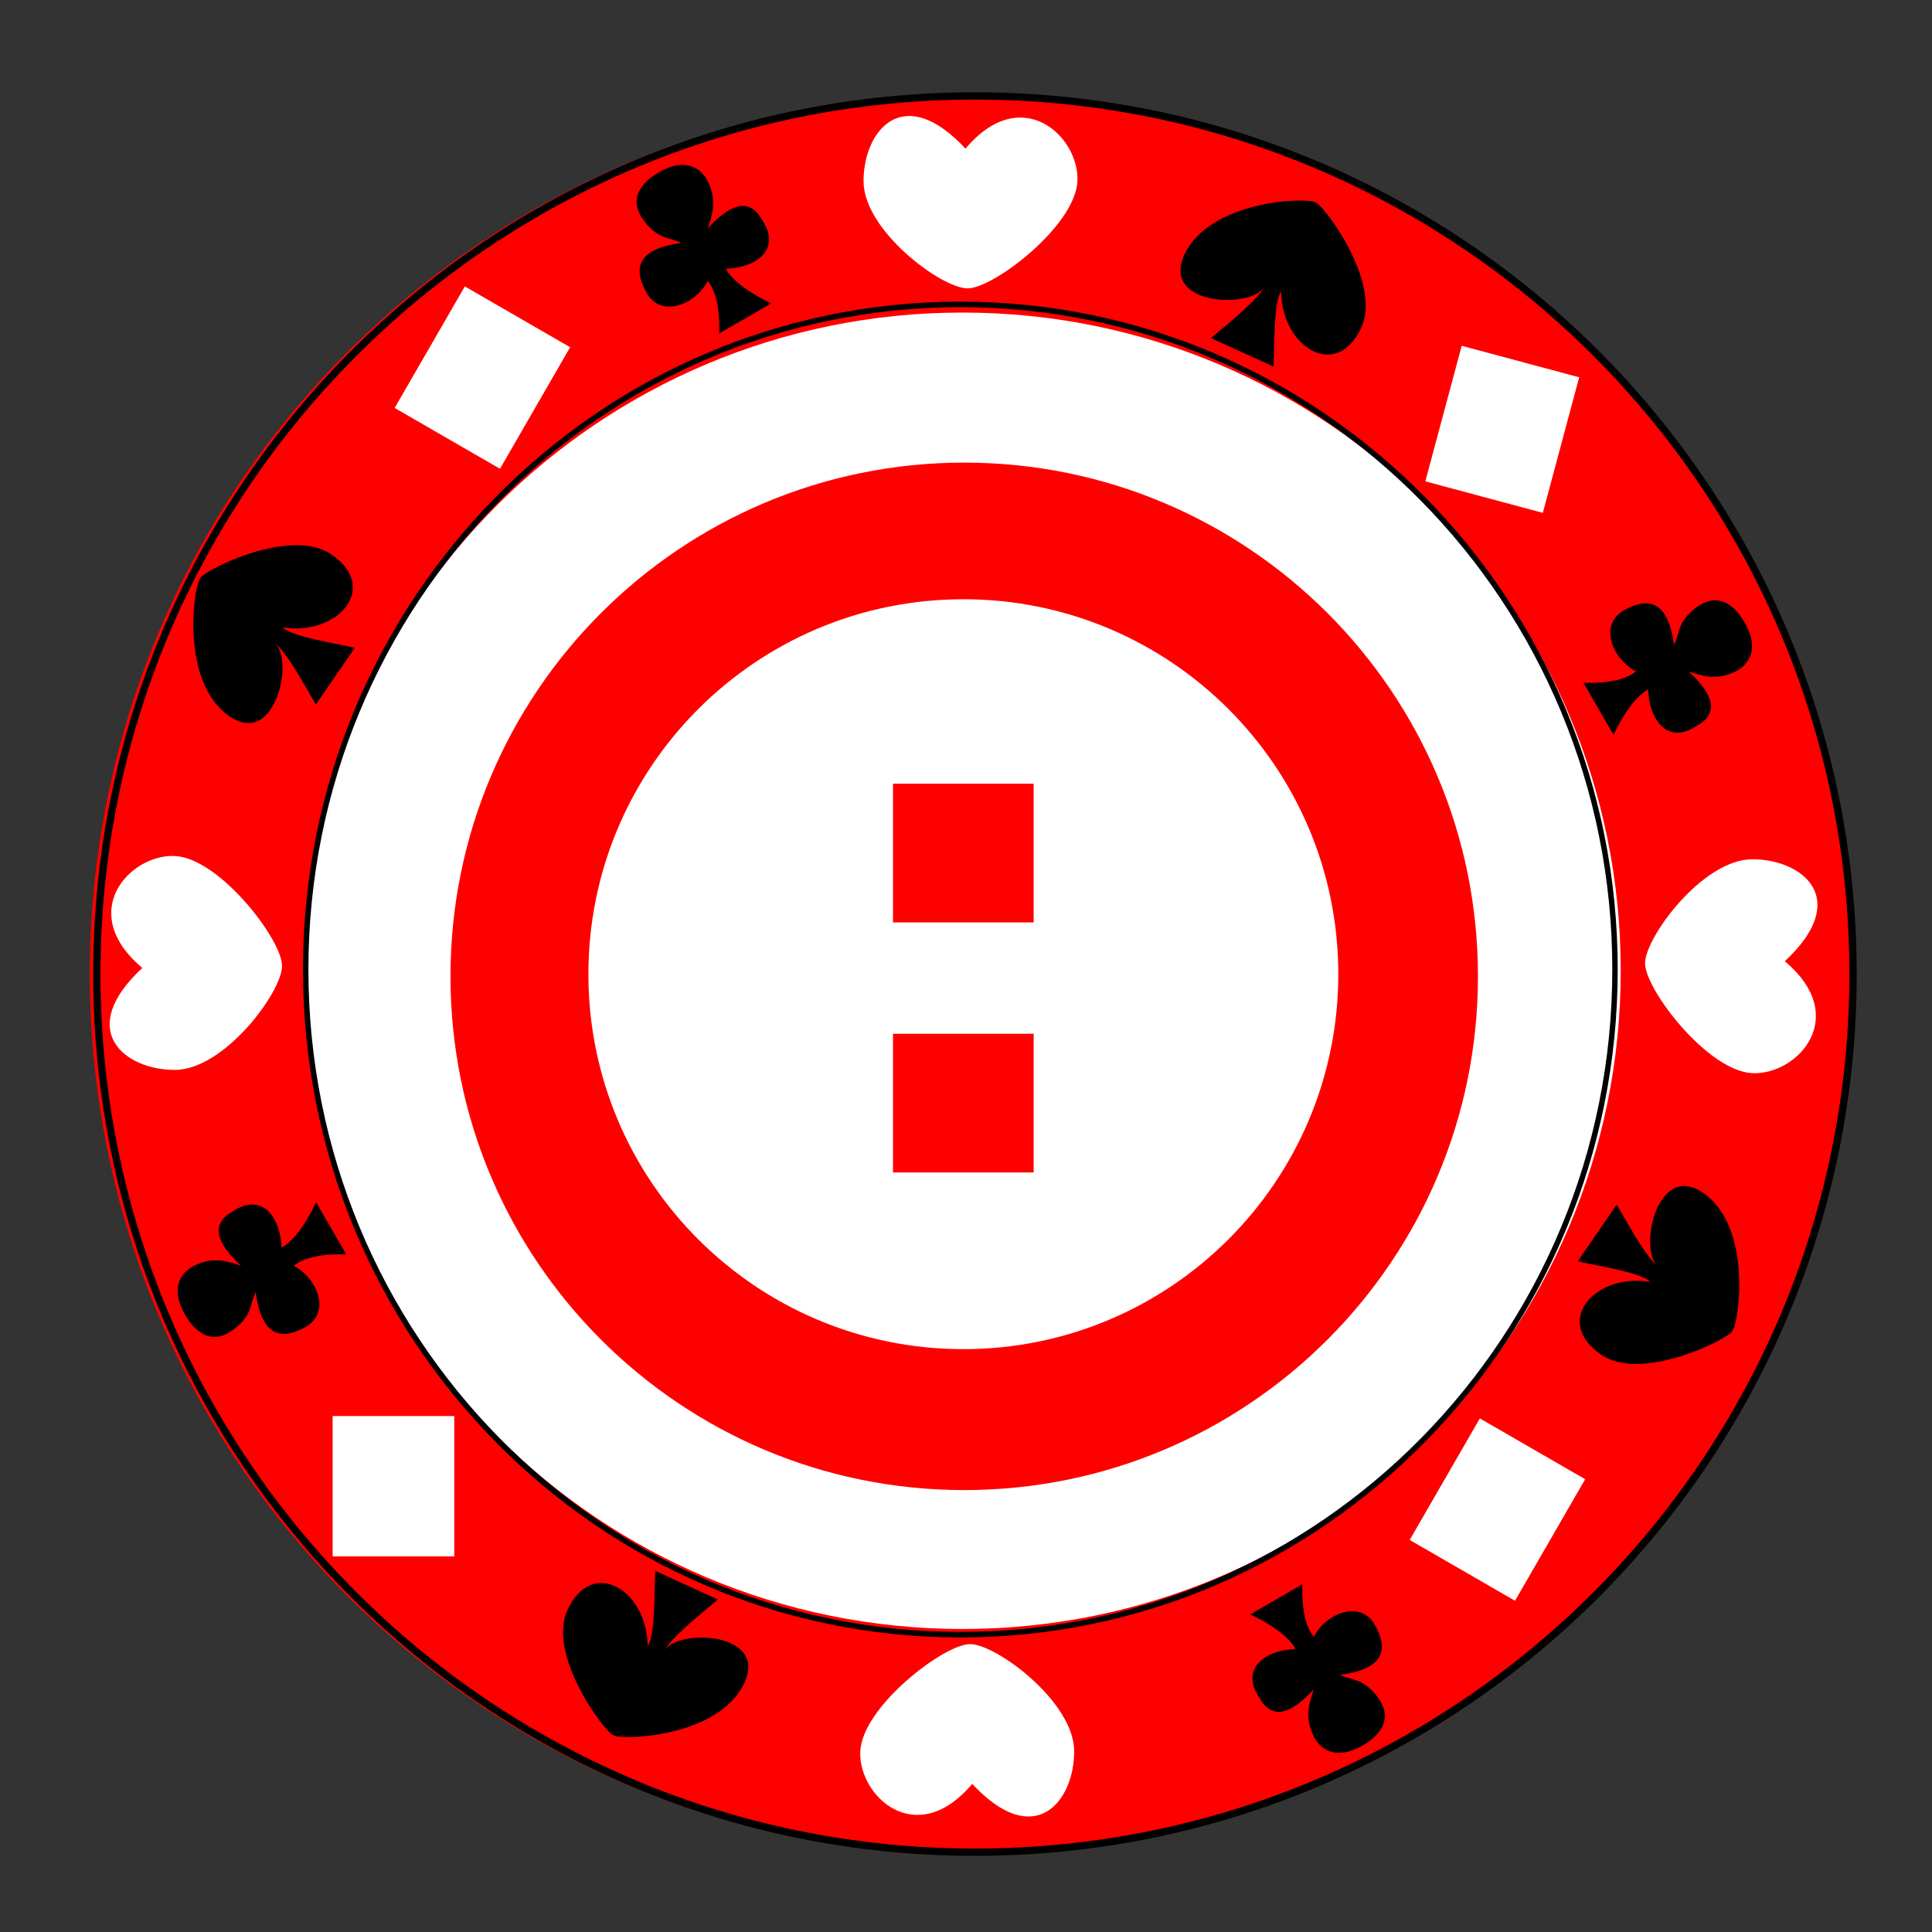 <?xml version="1.0" encoding="UTF-8" standalone="no"?>
<!-- Created with Inkscape (http://www.inkscape.org/) -->

<svg
   xmlns:dc="http://purl.org/dc/elements/1.1/"
   xmlns:cc="http://creativecommons.org/ns#"
   xmlns:rdf="http://www.w3.org/1999/02/22-rdf-syntax-ns#"
   xmlns:svg="http://www.w3.org/2000/svg"
   xmlns="http://www.w3.org/2000/svg"
   xmlns:sodipodi="http://sodipodi.sourceforge.net/DTD/sodipodi-0.dtd"
   xmlns:inkscape="http://www.inkscape.org/namespaces/inkscape"
   width="350"
   height="350"
   id="svg2"
   version="1.1"
   inkscape:version="0.48.4 r9939"
   sodipodi:docname="jeton_simplon.svg">
  <rect width="100%" height="100%" fill="#333333" stroke="none"/>
  <defs
     id="defs4" />
  <sodipodi:namedview
     id="base"
     pagecolor="#ffffff"
     bordercolor="#666666"
     borderopacity="1.0"
     inkscape:pageopacity="0.0"
     inkscape:pageshadow="2"
     inkscape:zoom="0.7"
     inkscape:cx="190.71739"
     inkscape:cy="277.51943"
     inkscape:document-units="px"
     inkscape:current-layer="svg2"
     showgrid="false"
     showguides="true"
     inkscape:guide-bbox="true"
     inkscape:window-width="1551"
     inkscape:window-height="876"
     inkscape:window-x="49"
     inkscape:window-y="24"
     inkscape:window-maximized="1">
    <sodipodi:guide
       orientation="1,0"
       position="237.143,944.286"
       id="guide3755" />
    <sodipodi:guide
       orientation="0,1"
       position="294.286,734.286"
       id="guide3757" />
    <sodipodi:guide
       orientation="1,0"
       position="-58.571,875.714"
       id="guide3765" />
  </sodipodi:namedview>
  <g
     inkscape:label="Calque 1"
     inkscape:groupmode="layer"
     id="layer1"
     transform="translate(0,-702.362)" />
  <g
     id="g3144"
     transform="matrix(0.441,0,0,0.441,13.759,-3.506)">
    <path
       transform="matrix(1.902,0,0,1.902,617.162,69.334)"
       d="m 57.143,178.076 c 0,104.145 -84.426,188.571 -188.571,188.571 C -235.574,366.648 -320,282.222 -320,178.076 c 0,-104.145 84.426,-188.571 188.571,-188.571 104.145,0 188.571,84.426 188.571,188.571 z"
       sodipodi:ry="188.57143"
       sodipodi:rx="188.57143"
       sodipodi:cy="178.07646"
       sodipodi:cx="-131.42857"
       id="path3859"
       style="fill:#ffffff;fill-opacity:1;stroke:none"
       sodipodi:type="arc" />
    <g
       id="g3129">
      <path
         sodipodi:type="arc"
         style="fill:#ffffff;fill-opacity:1;stroke:none"
         id="path3828"
         sodipodi:cx="-202.14285"
         sodipodi:cy="123.07647"
         sodipodi:rx="143.57143"
         sodipodi:ry="143.57143"
         d="m -58.571,123.076 c 0,79.292 -64.279,143.571 -143.571,143.571 -79.292,0 -143.571,-64.279 -143.571,-143.571 0,-79.292 64.279,-143.571 143.571,-143.571 79.292,0 143.571,64.279 143.571,143.571 z"
         transform="matrix(1.902,0,0,1.902,758.472,172.599)" />
      <path
         sodipodi:type="arc"
         style="fill:none;stroke:#ffffff;stroke-width:1.486;stroke-linejoin:round;stroke-miterlimit:4;stroke-opacity:0;stroke-dasharray:none"
         id="path3822"
         sodipodi:cx="-140.41121"
         sodipodi:cy="346.26556"
         sodipodi:rx="100.0051"
         sodipodi:ry="100.0051"
         d="m -40.406,346.266 c 0,55.231 -44.774,100.005 -100.005,100.005 -55.231,0 -100.005,-44.774 -100.005,-100.005 0,-55.231 44.774,-100.005 100.005,-100.005 55.231,0 100.005,44.774 100.005,100.005 z"
         transform="matrix(2.018,0,0,2.018,523.835,-376.912)" />
      <path
         style="fill:#ff0000;fill-opacity:1;stroke:none"
         d="M 367.134,46.643 C 167.522,46.643 5.705,208.46 5.705,408.071 5.705,607.683 167.522,769.5 367.134,769.5 566.745,769.5 728.562,607.683 728.562,408.071 728.562,208.46 566.745,46.643 367.134,46.643 z m -2.972,89.703 c 149.333,0 270.418,121.025 270.418,270.358 0,149.333 -121.084,270.418 -270.418,270.418 -149.333,0 -270.418,-121.084 -270.418,-270.418 0,-149.333 121.084,-270.358 270.418,-270.358 z"
         id="path2985"
         inkscape:connector-curvature="0" />
      <path
         sodipodi:type="arc"
         style="fill:none;stroke:#0a0000;stroke-width:0.336;stroke-linejoin:round;stroke-miterlimit:4;stroke-opacity:0;stroke-dasharray:none"
         id="path3818"
         sodipodi:cx="223.24371"
         sodipodi:cy="292.72748"
         sodipodi:rx="239.40616"
         sodipodi:ry="239.40616"
         d="m 462.65,292.727 c 0,132.22 -107.186,239.406 -239.406,239.406 -132.22,0 -239.406,-107.186 -239.406,-239.406 0,-132.22 107.186,-239.406 239.406,-239.406 132.22,0 239.406,107.186 239.406,239.406 z" />
      <path
         sodipodi:type="arc"
         style="fill:none;stroke:#000000;stroke-width:2.976;stroke-miterlimit:4;stroke-opacity:1;stroke-dasharray:none"
         id="path3899"
         sodipodi:cx="238.57143"
         sodipodi:cy="365.21933"
         sodipodi:rx="358.57144"
         sodipodi:ry="358.57144"
         d="m 597.143,365.219 c 0,198.034 -160.538,358.571 -358.571,358.571 -198.034,0 -358.571,-160.538 -358.571,-358.571 0,-198.034 160.538,-358.571 358.571,-358.571 198.034,0 358.571,160.538 358.571,358.571 z"
         transform="matrix(1.006,0,0,1.006,129.292,40.68)" />
      <path
         transform="matrix(0.75,0,0,0.762,184.377,127.93)"
         d="m 597.143,365.219 c 0,198.034 -160.538,358.571 -358.571,358.571 -198.034,0 -358.571,-160.538 -358.571,-358.571 0,-198.034 160.538,-358.571 358.571,-358.571 198.034,0 358.571,160.538 358.571,358.571 z"
         sodipodi:ry="358.57144"
         sodipodi:rx="358.57144"
         sodipodi:cy="365.21933"
         sodipodi:cx="238.57143"
         id="path3901"
         style="fill:none;stroke:#000000;stroke-width:2.976;stroke-miterlimit:4;stroke-opacity:1;stroke-dasharray:none"
         sodipodi:type="arc" />
    </g>
    <path
       sodipodi:nodetypes="czczc"
       inkscape:connector-curvature="0"
       id="path3763"
       d="m 365.438,69.455 c -25.793,-27.907 -41.623,-7.277 -41.607,12.897 0.015,20.174 31.882,43.764 42.453,43.764 10.571,0 43.975,-25.582 44.821,-43.764 C 411.951,64.169 388.272,41.97 365.438,69.455 z"
       style="fill:#ffffff;fill-opacity:1;stroke:#ffffff;stroke-width:0.592px;stroke-linecap:butt;stroke-linejoin:miter;stroke-opacity:1" />
    <path
       style="fill:#ffffff;fill-opacity:1;stroke:#ffffff;stroke-width:0.592px;stroke-linecap:butt;stroke-linejoin:miter;stroke-opacity:1"
       d="m 368.161,740.294 c 25.793,27.907 41.623,7.277 41.607,-12.897 -0.015,-20.174 -31.882,-43.764 -42.453,-43.764 -10.571,0 -43.975,25.582 -44.821,43.764 -0.846,18.182 22.833,40.381 45.667,12.897 z"
       id="path3767"
       inkscape:connector-curvature="0"
       sodipodi:nodetypes="czczc" />
    <path
       sodipodi:nodetypes="czczc"
       inkscape:connector-curvature="0"
       id="path3769"
       d="m 27.711,405.556 c -27.907,25.793 -7.277,41.623 12.897,41.607 20.174,-0.015 43.764,-31.882 43.764,-42.453 0,-10.571 -25.582,-43.975 -43.764,-44.821 -18.182,-0.846 -40.381,22.833 -12.897,45.667 z"
       style="fill:#ffffff;fill-opacity:1;stroke:#ffffff;stroke-width:0.592px;stroke-linecap:butt;stroke-linejoin:miter;stroke-opacity:1" />
    <path
       style="fill:#ffffff;fill-opacity:1;stroke:#ffffff;stroke-width:0.592px;stroke-linecap:butt;stroke-linejoin:miter;stroke-opacity:1"
       d="m 701.539,402.834 c 27.907,-25.793 7.277,-41.623 -12.897,-41.607 -20.174,0.015 -43.764,31.882 -43.764,42.453 0,10.571 25.582,43.975 43.764,44.821 18.182,0.846 40.381,-22.833 12.897,-45.667 z"
       id="path3771"
       inkscape:connector-curvature="0"
       sodipodi:nodetypes="czczc" />
    <path
       sodipodi:nodetypes="czcccccczzzc"
       inkscape:connector-curvature="0"
       id="path3773"
       d="m 248.684,107.735 c -17.36,2.388 -20.243,9.744 -14.314,20.429 5.929,10.684 20.188,4.9 25.128,-4.791 5.75,6.572 4.693,21.582 4.693,21.582 l 21.442,-12.379 c 0,0 -14.706,-6.565 -18.627,-14.231 11.504,-0.27 23.319,-7.419 14.827,-20.094 -6.901,-12.521 -17.923,-1.123 -22.227,3.444 1.461,-4.767 3.835,-10.519 0.383,-18.329 -3.452,-7.81 -10.915,-10.071 -20.209,-4.825 -9.294,5.246 -12.327,12.404 -6.392,20.183 5.935,7.779 10.138,6.462 15.295,9.012 z"
       style="fill:#000000;fill-opacity:1;stroke:none" />
    <path
       style="fill:#000000;fill-opacity:1;stroke:none"
       d="m 519.338,695.979 c 17.36,-2.388 20.243,-9.744 14.314,-20.429 -5.929,-10.684 -20.188,-4.9 -25.128,4.791 -5.75,-6.572 -4.693,-21.582 -4.693,-21.582 l -21.442,12.379 c 0,0 14.706,6.565 18.627,14.231 -11.504,0.27 -23.319,7.419 -14.827,20.094 6.901,12.521 17.923,1.123 22.227,-3.444 -1.461,4.767 -3.835,10.519 -0.383,18.329 3.452,7.81 10.915,10.071 20.209,4.825 9.294,-5.246 12.327,-12.404 6.392,-20.183 -5.935,-7.779 -10.138,-6.462 -15.295,-9.012 z"
       id="path3775"
       inkscape:connector-curvature="0"
       sodipodi:nodetypes="czcccccczzzc" />
    <path
       sodipodi:nodetypes="czcccccczzzc"
       inkscape:connector-curvature="0"
       id="path3777"
       d="m 656.481,272.889 c -2.388,-17.36 -9.744,-20.243 -20.429,-14.314 -10.684,5.929 -4.9,20.188 4.791,25.128 -6.572,5.75 -21.582,4.693 -21.582,4.693 l 12.379,21.442 c 0,0 6.565,-14.706 14.231,-18.627 0.27,11.504 7.419,23.319 20.094,14.827 12.521,-6.901 1.123,-17.923 -3.444,-22.227 4.767,1.461 10.519,3.835 18.329,0.383 7.81,-3.452 10.071,-10.915 4.825,-20.209 -5.246,-9.294 -12.404,-12.327 -20.183,-6.392 -7.779,5.935 -6.462,10.138 -9.012,15.295 z"
       style="fill:#000000;fill-opacity:1;stroke:none" />
    <path
       style="fill:#000000;fill-opacity:1;stroke:none"
       d="m 73.826,538.784 c 2.388,17.36 9.744,20.243 20.429,14.314 10.684,-5.929 4.9,-20.188 -4.791,-25.128 6.572,-5.75 21.582,-4.693 21.582,-4.693 L 98.666,501.835 c 0,0 -6.565,14.706 -14.231,18.627 -0.27,-11.504 -7.419,-23.319 -20.094,-14.827 -12.521,6.901 -1.123,17.923 3.444,22.227 -4.767,-1.461 -10.519,-3.835 -18.329,-0.383 -7.81,3.452 -10.071,10.915 -4.825,20.209 5.246,9.294 12.404,12.327 20.183,6.392 7.779,-5.935 6.462,-10.138 9.012,-15.295 z"
       id="path3779"
       inkscape:connector-curvature="0"
       sodipodi:nodetypes="czcccccczzzc" />
    <path
       sodipodi:nodetypes="ccczcccc"
       inkscape:connector-curvature="0"
       id="path3783"
       d="m 84.916,265.638 c 22.58,3.67 40.023,-16.204 20.102,-29.864 -16.682,-11.681 -52.639,6.561 -53.959,9.684 -2.775,3.55 -8.22,42.289 11.624,56.473 19.844,14.184 27.566,-25.332 18.158,-30.474 6.285,3.823 17.405,26.302 17.805,25.765 L 114.48,274.197 c 0.465,-0.624 -26.441,-4.349 -29.563,-8.559 z"
       style="fill:#000000;fill-opacity:1;stroke:none" />
    <path
       style="fill:#000000;fill-opacity:1;stroke:none"
       d="m 646.575,534.514 c -22.58,-3.67 -40.023,16.204 -20.102,29.864 16.682,11.681 52.639,-6.561 53.959,-9.684 2.775,-3.55 8.22,-42.289 -11.624,-56.473 -19.843,-14.184 -27.566,25.332 -18.158,30.474 -6.285,-3.823 -17.405,-26.302 -17.805,-25.765 l -15.833,23.025 c -0.465,0.624 26.441,4.349 29.563,8.559 z"
       id="path3785"
       inkscape:connector-curvature="0"
       sodipodi:nodetypes="ccczcccc" />
    <path
       sodipodi:nodetypes="ccczcccc"
       inkscape:connector-curvature="0"
       id="path3787"
       d="m 495.098,127.886 c 0.307,22.875 22.908,36.601 32.901,14.611 8.607,-18.457 -15.602,-50.7 -18.907,-51.457 -3.978,-2.116 -43.074,-0.751 -53.597,21.254 -10.522,22.005 29.734,22.748 33.164,12.591 -2.673,6.853 -22.88,21.708 -22.282,22.008 l 25.424,11.594 c 0.695,0.349 -0.308,-26.794 3.296,-30.601 z"
       style="fill:#000000;fill-opacity:1;stroke:none" />
    <path
       style="fill:#000000;fill-opacity:1;stroke:none"
       d="m 234.84,683.948 c -0.307,-22.875 -22.908,-36.601 -32.901,-14.611 -8.607,18.457 15.602,50.7 18.907,51.457 3.978,2.116 43.074,0.751 53.597,-21.254 10.522,-22.005 -29.734,-22.748 -33.164,-12.591 2.673,-6.853 22.88,-21.708 22.282,-22.008 l -25.424,-11.594 c -0.695,-0.349 0.308,26.794 -3.296,30.601 z"
       id="path3791"
       inkscape:connector-curvature="0"
       sodipodi:nodetypes="ccczcccc" />
    <rect
       transform="matrix(-0.5,0.866,-0.866,-0.5,0,0)"
       y="-251.117"
       x="28.908"
       height="49.961"
       width="57.647"
       id="rect3793"
       style="fill:#ffffff;fill-opacity:1;stroke:none" />
    <rect
       transform="matrix(0.259,-0.966,0.966,0.259,0,0)"
       style="fill:#ffffff;fill-opacity:1;stroke:none"
       id="rect3795"
       width="57.647"
       height="49.961"
       x="-55.113"
       y="588.607" />
    <rect
       transform="matrix(-0.5,0.866,-0.866,-0.5,0,0)"
       y="-844.742"
       x="223.136"
       height="49.961"
       width="57.647"
       id="rect3797"
       style="fill:#ffffff;fill-opacity:1;stroke:none" />
    <rect
       transform="matrix(0,-1,1,0,0,0)"
       style="fill:#ffffff;fill-opacity:1;stroke:none"
       id="rect3799"
       width="57.647"
       height="49.961"
       x="-647.3"
       y="105.445" />
    <path
       id="path3758"
       d="m 364.907,197.988 c -116.553,0 -211.048,94.495 -211.048,211.048 0,116.553 94.495,211.026 211.048,211.026 116.553,0 211.026,-94.473 211.026,-211.026 0,-116.553 -94.473,-211.048 -211.026,-211.048 z m -0.371,56.127 c 85.067,0 154.026,68.959 154.026,154.026 0,85.067 -68.959,154.026 -154.026,154.026 -85.067,0 -154.026,-68.959 -154.026,-154.026 0,-85.067 68.959,-154.026 154.026,-154.026 z"
       style="fill:#ff0000;fill-opacity:1;stroke:none;display:inline"
       inkscape:connector-curvature="0" />
    <rect
       y="329.889"
       x="335.639"
       height="56.979"
       width="57.782"
       id="rect3775"
       style="fill:#ff0000;fill-opacity:1;stroke:none;display:inline" />
    <rect
       y="432.612"
       x="335.639"
       height="56.979"
       width="57.782"
       id="rect3777"
       style="fill:#ff0000;fill-opacity:1;stroke:none;display:inline" />
    <path
       d="m 652.185,300.809 c 0,114.926 -150.745,208.091 -336.699,208.091 -185.954,0 -336.699,-93.166 -336.699,-208.091 0,-114.926 150.745,-208.091 336.699,-208.091 185.954,0 336.699,93.166 336.699,208.091 z"
       sodipodi:ry="208.09143"
       sodipodi:rx="336.69901"
       sodipodi:cy="300.80869"
       sodipodi:cx="315.48578"
       id="path3812"
       style="fill:none;stroke:#000000;stroke-opacity:0"
       sodipodi:type="arc" />
    <path
       d="m 409.129,295.253 c 0,129.152 -104.698,233.85 -233.85,233.85 -129.152,0 -233.85,-104.698 -233.85,-233.85 0,-129.152 104.698,-233.85 233.85,-233.85 129.152,0 233.85,104.698 233.85,233.85 z"
       sodipodi:ry="233.85031"
       sodipodi:rx="233.85031"
       sodipodi:cy="295.25284"
       sodipodi:cx="175.27888"
       id="path3814"
       style="fill:none;stroke:#000000;stroke-width:0.336;stroke-linejoin:round;stroke-miterlimit:4;stroke-opacity:0;stroke-dasharray:none"
       sodipodi:type="arc" />
    <path
       d="m 365.693,297.778 c 0,117.157 -94.975,212.132 -212.132,212.132 -117.157,0 -212.132,-94.975 -212.132,-212.132 0,-117.157 94.975,-212.132 212.132,-212.132 117.157,0 212.132,94.975 212.132,212.132 z"
       sodipodi:ry="212.13203"
       sodipodi:rx="212.13203"
       sodipodi:cy="297.77823"
       sodipodi:cx="153.56061"
       id="path3816"
       style="fill:none;stroke:#000000;stroke-width:0.336;stroke-linejoin:round;stroke-miterlimit:4;stroke-opacity:0;stroke-dasharray:none"
       sodipodi:type="arc" />
  </g>
</svg>
